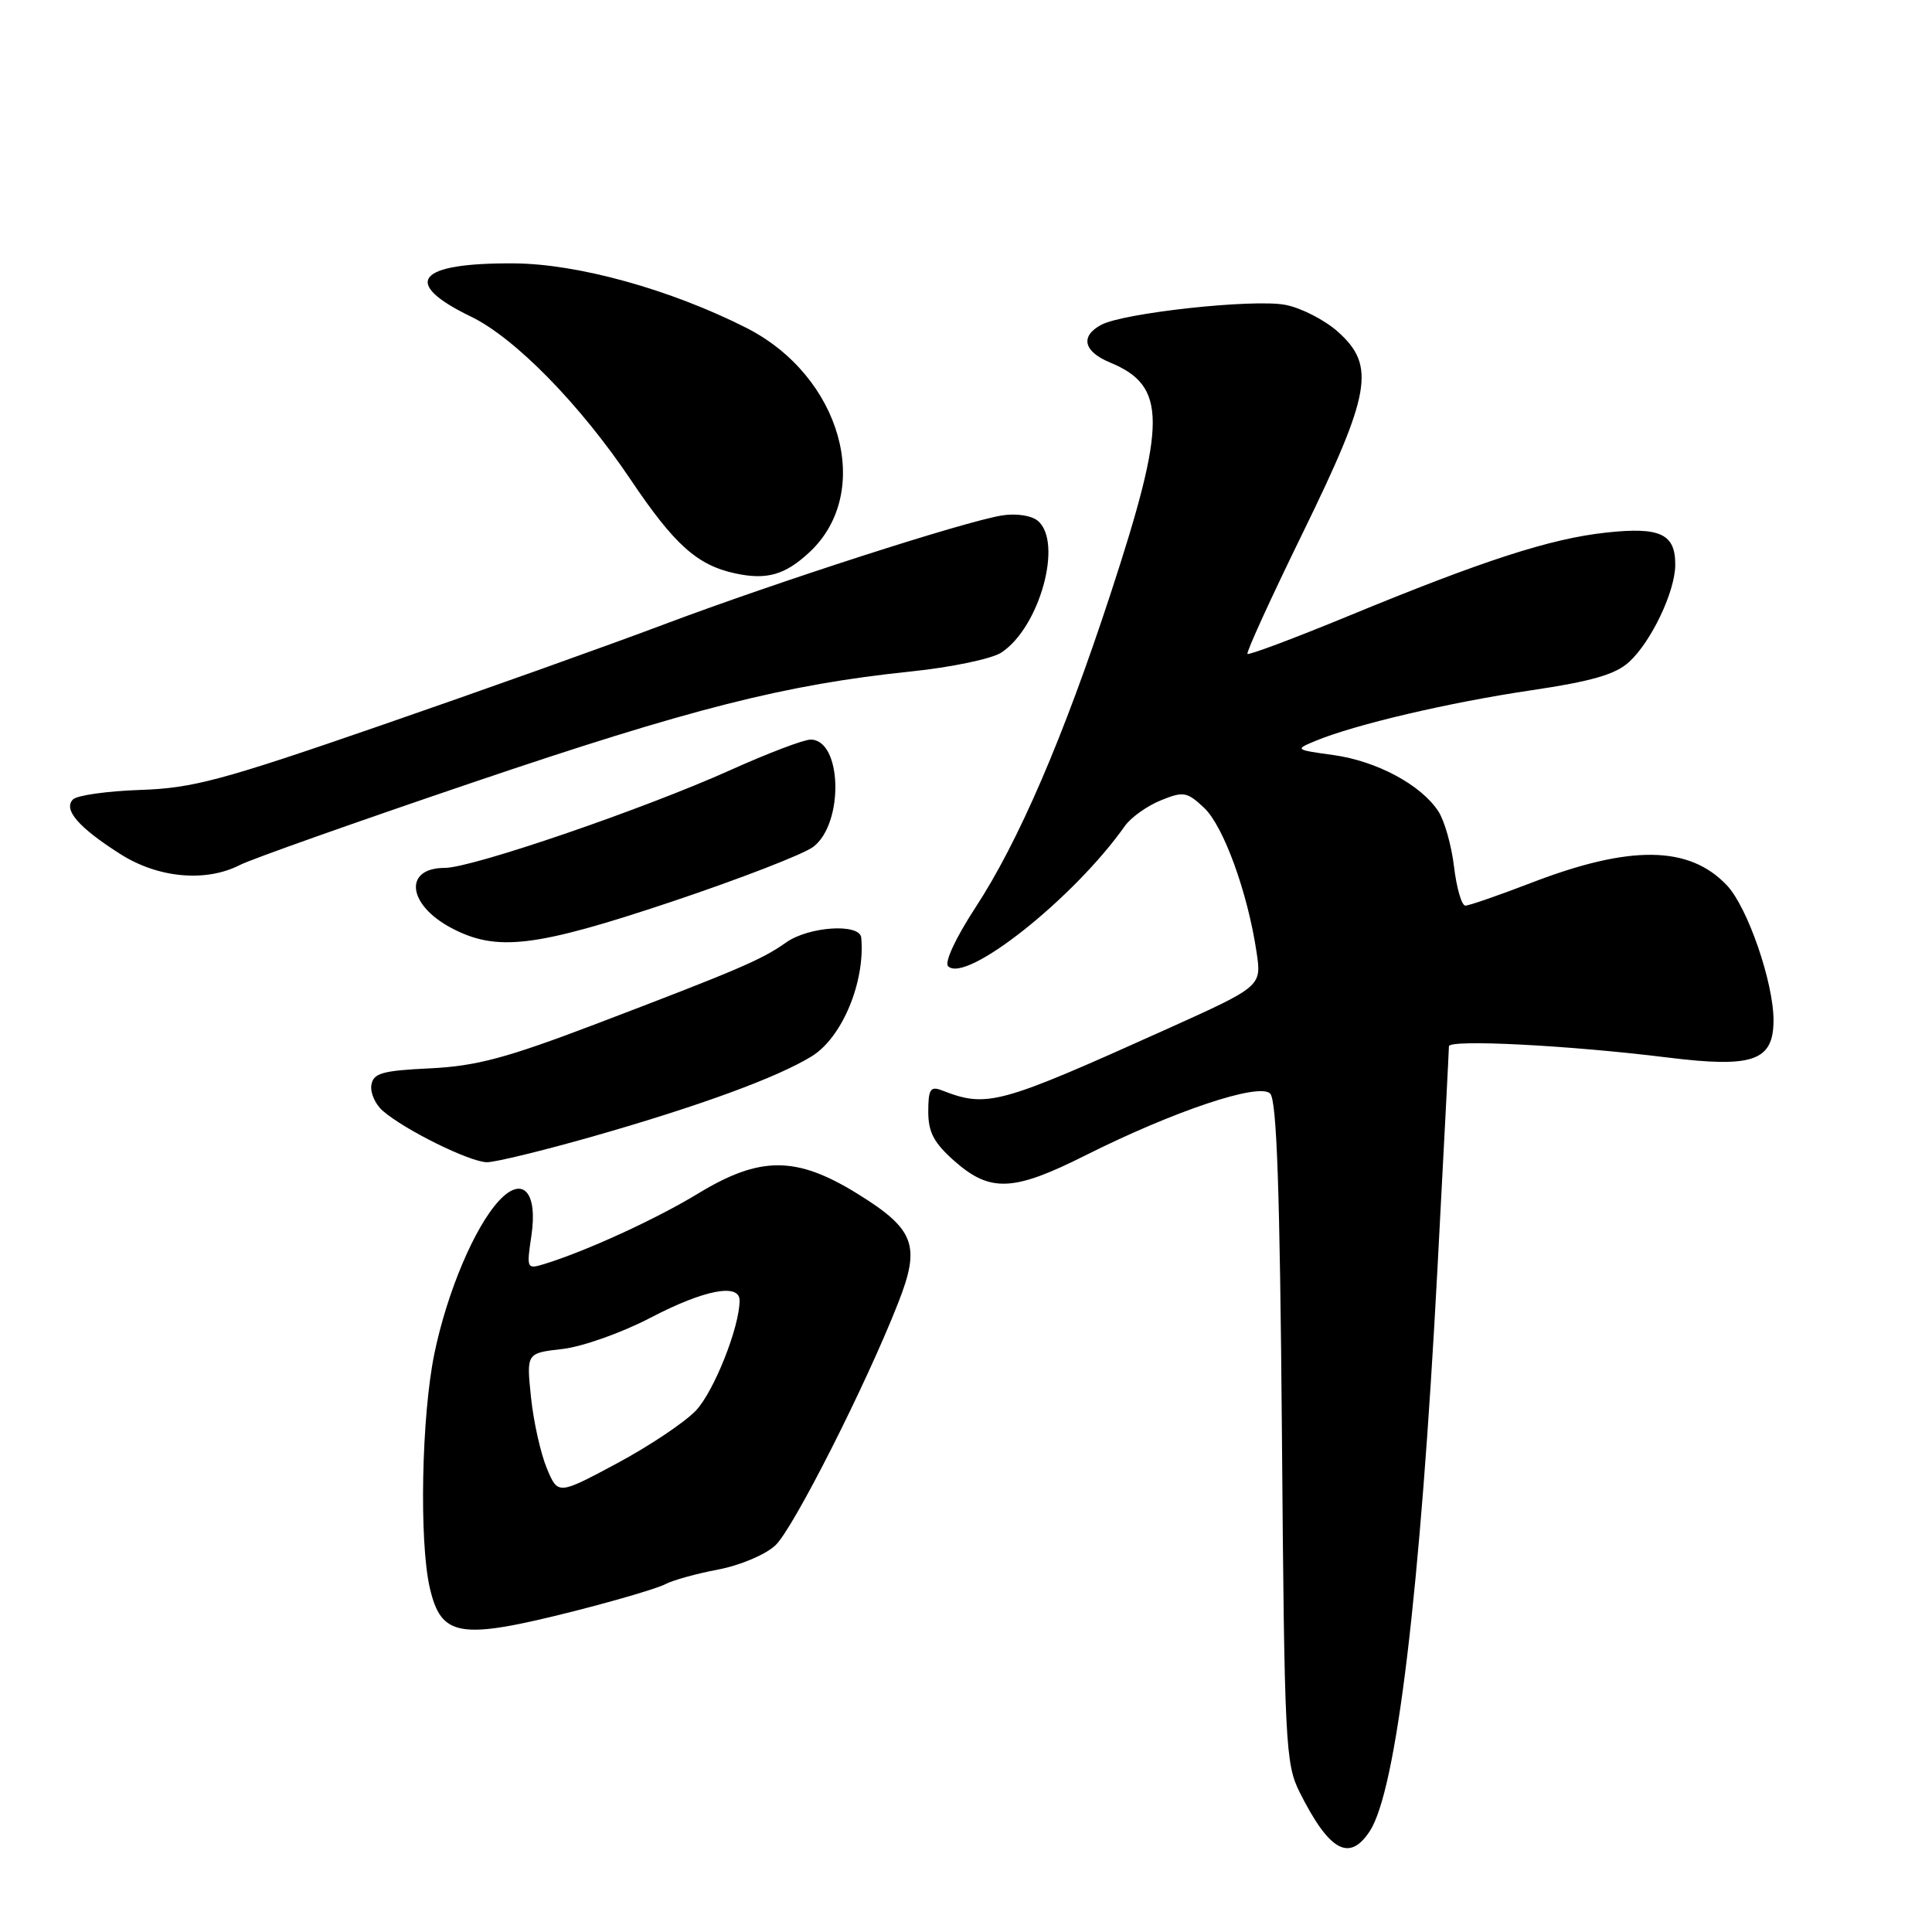 <?xml version="1.0" encoding="UTF-8" standalone="no"?>
<!DOCTYPE svg PUBLIC "-//W3C//DTD SVG 1.1//EN" "http://www.w3.org/Graphics/SVG/1.1/DTD/svg11.dtd" >
<svg xmlns="http://www.w3.org/2000/svg" xmlns:xlink="http://www.w3.org/1999/xlink" version="1.1" viewBox="0 0 256 256">
 <g >
 <path fill="currentColor"
d=" M 181.50 242.64 C 185.04 237.23 188.19 211.08 190.48 167.94 C 191.31 152.30 191.99 139.11 191.99 138.64 C 192.00 137.69 207.89 138.50 221.00 140.13 C 232.31 141.53 235.00 140.58 235.00 135.18 C 235.00 130.18 231.57 120.23 228.84 117.33 C 223.85 112.02 216.00 111.92 202.82 117.01 C 198.55 118.65 194.66 120.00 194.17 120.00 C 193.68 120.00 193.01 117.69 192.67 114.87 C 192.34 112.05 191.40 108.73 190.58 107.49 C 188.29 103.99 182.41 100.84 176.69 100.05 C 171.57 99.34 171.54 99.32 174.34 98.16 C 179.53 96.01 192.01 93.08 202.82 91.48 C 210.95 90.27 214.06 89.37 215.88 87.70 C 218.81 85.00 221.95 78.41 221.98 74.87 C 222.01 70.74 220.00 69.79 212.83 70.57 C 205.46 71.36 196.54 74.25 178.58 81.66 C 171.47 84.59 165.49 86.83 165.30 86.64 C 165.11 86.45 168.40 79.25 172.61 70.64 C 181.68 52.07 182.31 48.46 177.28 43.96 C 175.52 42.39 172.38 40.78 170.29 40.39 C 166.05 39.59 148.89 41.45 145.92 43.04 C 143.10 44.55 143.57 46.58 147.08 48.03 C 154.61 51.15 154.63 55.87 147.16 78.67 C 140.92 97.70 134.96 111.55 129.21 120.32 C 126.65 124.24 125.12 127.52 125.63 128.03 C 127.98 130.38 142.31 119.01 149.05 109.45 C 149.85 108.32 151.98 106.80 153.79 106.06 C 156.82 104.83 157.27 104.90 159.56 107.05 C 162.12 109.46 165.32 118.25 166.50 126.16 C 167.18 130.69 167.18 130.69 154.63 136.35 C 132.23 146.43 130.83 146.82 124.75 144.46 C 123.29 143.90 123.00 144.36 123.00 147.29 C 123.00 150.05 123.75 151.45 126.53 153.90 C 131.22 158.01 134.30 157.88 143.77 153.12 C 155.52 147.22 166.83 143.43 168.30 144.90 C 169.18 145.78 169.59 157.59 169.86 189.80 C 170.19 231.19 170.32 233.71 172.22 237.50 C 176.14 245.30 178.79 246.77 181.50 242.64 Z  M 76.26 213.44 C 81.82 212.02 87.18 210.44 88.16 209.91 C 89.14 209.39 92.30 208.51 95.17 207.97 C 98.07 207.42 101.45 205.99 102.75 204.76 C 105.11 202.54 114.71 183.60 119.01 172.65 C 122.02 165.01 121.22 162.88 113.59 158.16 C 105.50 153.16 100.71 153.16 92.50 158.15 C 86.91 161.55 77.65 165.79 72.12 167.49 C 69.80 168.20 69.76 168.11 70.41 163.76 C 71.28 157.96 69.26 155.73 66.14 159.08 C 62.90 162.56 59.25 171.18 57.56 179.35 C 55.85 187.63 55.53 204.25 56.95 210.40 C 58.47 216.95 60.89 217.33 76.26 213.44 Z  M 78.54 150.59 C 92.66 146.56 103.04 142.76 107.58 139.95 C 111.59 137.47 114.65 130.11 114.12 124.25 C 113.94 122.31 107.17 122.75 104.15 124.89 C 100.97 127.15 97.87 128.48 79.00 135.67 C 67.12 140.19 63.14 141.26 57.00 141.56 C 50.64 141.86 49.46 142.20 49.21 143.77 C 49.04 144.78 49.72 146.32 50.71 147.18 C 53.58 149.70 62.30 154.00 64.53 154.00 C 65.66 154.00 71.96 152.46 78.54 150.59 Z  M 89.00 119.48 C 98.07 116.44 106.52 113.17 107.78 112.20 C 111.86 109.06 111.57 98.00 107.41 98.00 C 106.50 98.00 101.74 99.81 96.83 102.02 C 85.30 107.21 62.57 115.00 58.94 115.00 C 53.44 115.00 53.98 119.89 59.82 122.97 C 65.82 126.14 70.93 125.52 89.00 119.48 Z  M 31.80 114.61 C 33.28 113.85 47.11 108.95 62.53 103.72 C 91.58 93.87 104.05 90.71 120.65 88.98 C 126.01 88.43 131.42 87.30 132.68 86.47 C 137.76 83.15 140.89 71.81 137.51 69.01 C 136.66 68.30 134.65 68.00 132.76 68.30 C 127.73 69.12 103.02 77.08 88.00 82.73 C 80.58 85.53 63.70 91.55 50.50 96.11 C 29.39 103.41 25.55 104.44 18.58 104.67 C 14.23 104.82 10.22 105.38 9.68 105.92 C 8.34 107.26 10.39 109.64 15.95 113.17 C 20.96 116.36 27.28 116.93 31.80 114.61 Z  M 107.23 73.20 C 115.81 65.24 111.49 49.83 98.89 43.44 C 88.85 38.36 76.58 34.95 68.10 34.90 C 55.22 34.81 53.09 37.45 62.42 41.96 C 68.24 44.78 76.86 53.58 83.56 63.55 C 89.39 72.22 92.40 74.91 97.48 75.99 C 101.61 76.87 104.02 76.18 107.23 73.20 Z  M 72.45 194.54 C 71.64 192.59 70.69 188.36 70.36 185.14 C 69.75 179.29 69.75 179.29 74.52 178.75 C 77.15 178.45 82.38 176.60 86.19 174.61 C 93.29 170.90 98.00 169.99 98.00 172.32 C 98.00 175.84 94.60 184.39 92.20 186.92 C 90.71 188.48 86.00 191.63 81.72 193.92 C 73.93 198.09 73.93 198.09 72.45 194.54 Z "/>
</g>
</svg>